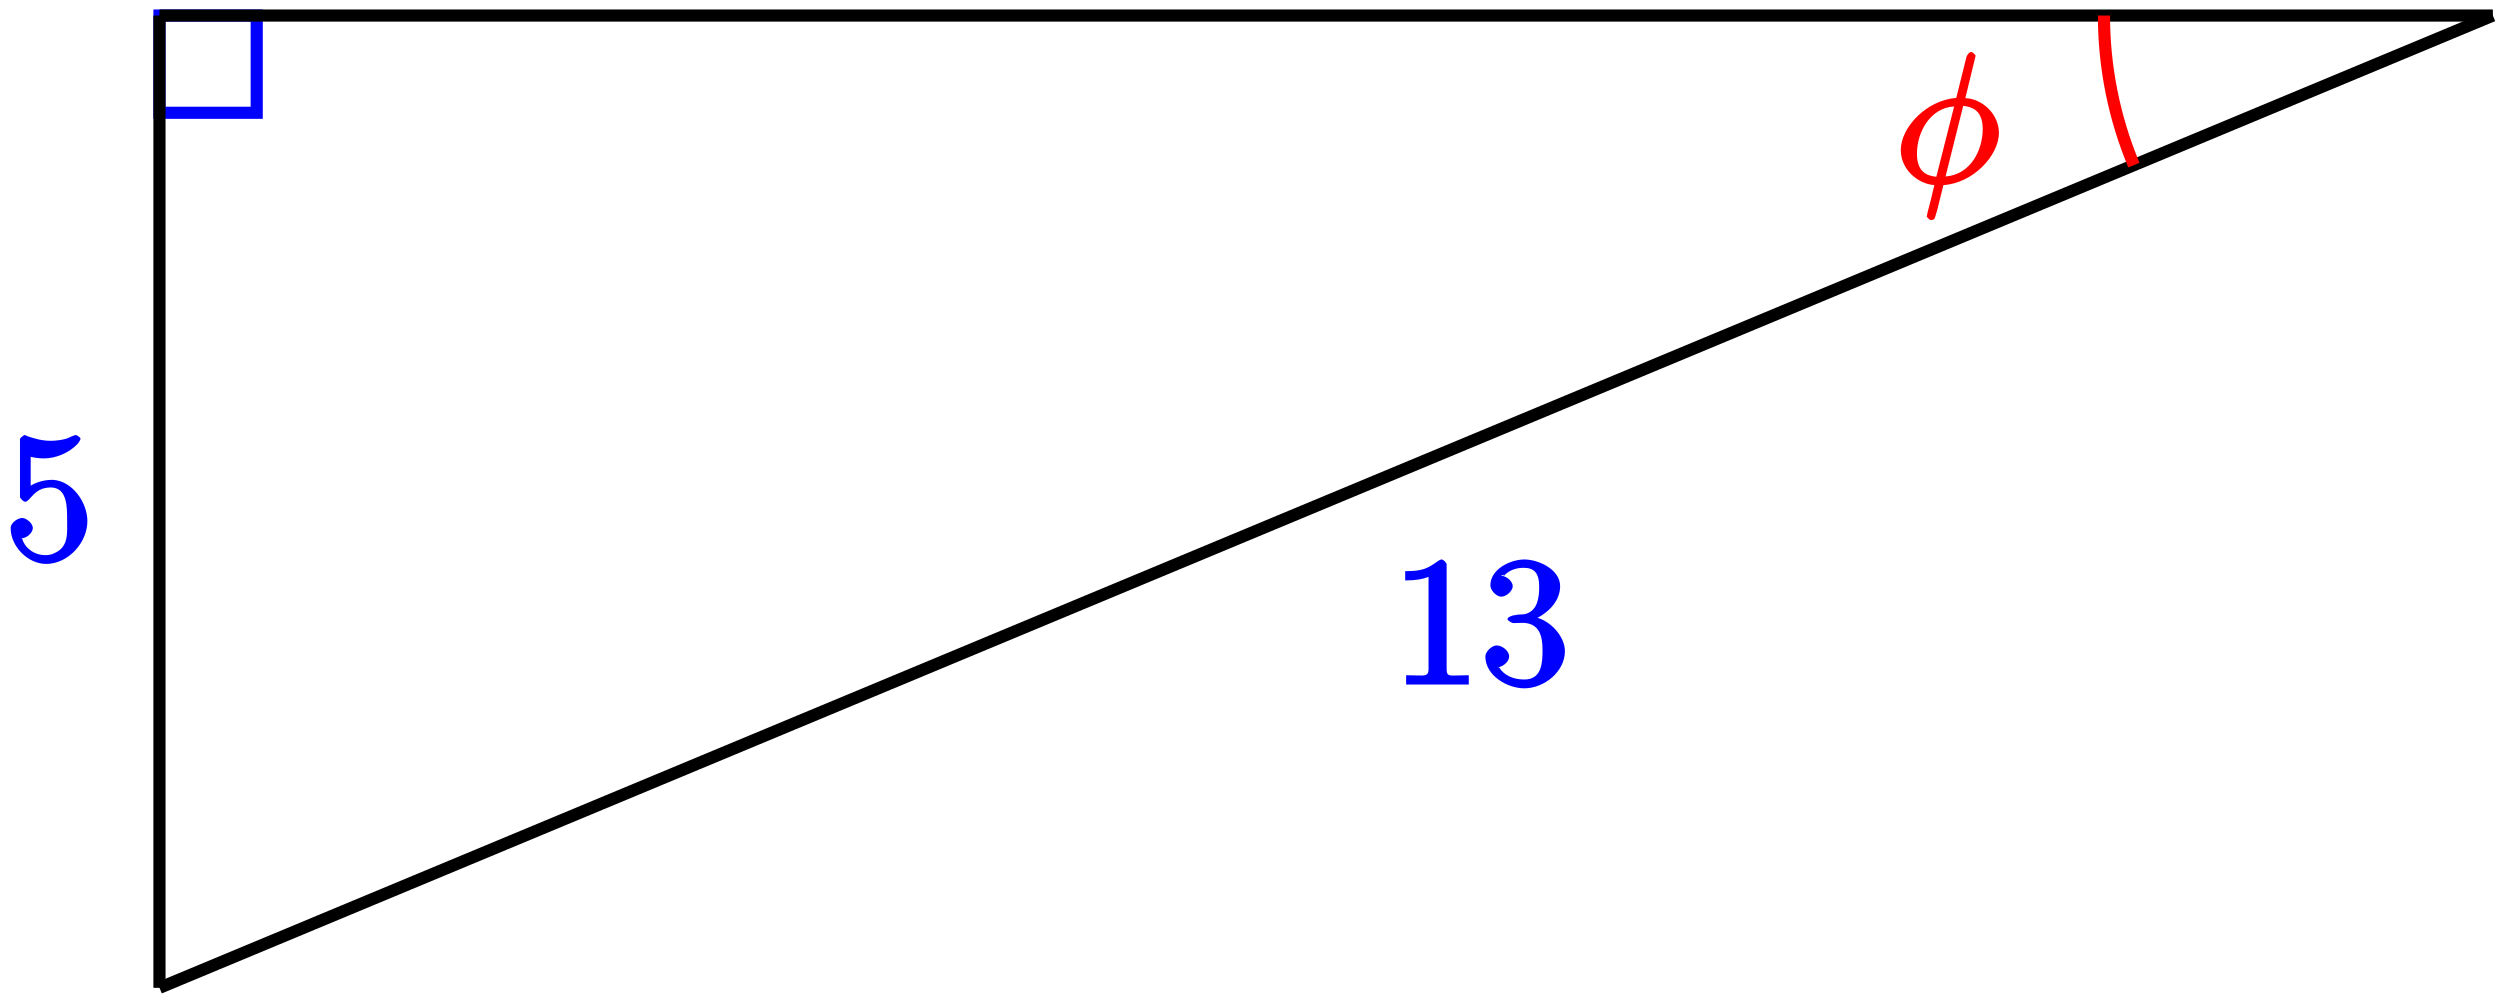 <?xml version="1.0" encoding="UTF-8"?>
<svg xmlns="http://www.w3.org/2000/svg" xmlns:xlink="http://www.w3.org/1999/xlink" width="164pt" height="66pt" viewBox="0 0 164 66" version="1.1">
<defs>
<g>
<symbol overflow="visible" id="glyph0-0">
<path style="stroke:none;" d=""/>
</symbol>
<symbol overflow="visible" id="glyph0-1">
<path style="stroke:none;" d="M 0.922 -1.484 C 0.984 -1.469 1.047 -1.453 1.125 -1.453 C 1.438 -1.453 1.844 -1.812 1.844 -2.125 C 1.844 -2.422 1.422 -2.781 1.141 -2.781 C 0.859 -2.781 0.406 -2.469 0.391 -2.156 L 0.391 -2.094 C 0.391 -0.938 1.5 0.234 2.719 0.234 C 4.141 0.234 5.422 -1.141 5.422 -2.578 C 5.422 -3.781 4.453 -5.203 3.172 -5.281 L 3.062 -5.281 C 2.531 -5.281 1.672 -5.047 1.406 -4.609 L 1.703 -4.5 L 1.703 -6.797 C 1.859 -6.75 2.219 -6.688 2.562 -6.688 C 3.344 -6.688 4.203 -7.031 4.797 -7.656 C 4.844 -7.734 4.969 -7.891 4.969 -7.969 L 4.969 -8 C 4.953 -8.062 4.734 -8.219 4.688 -8.219 C 4.5 -8.219 4.25 -8.047 4.047 -7.984 C 3.719 -7.891 3.359 -7.844 3.016 -7.844 C 2.469 -7.844 2.016 -7.969 1.5 -8.141 C 1.453 -8.156 1.391 -8.203 1.328 -8.219 L 1.297 -8.219 C 1.25 -8.219 1.016 -8.031 1 -7.969 L 1 -4.172 C 1 -4.078 1.219 -3.844 1.344 -3.844 C 1.5 -3.844 1.688 -4.109 1.781 -4.203 C 2.125 -4.594 2.5 -4.781 3.016 -4.781 L 3.078 -4.781 C 4.094 -4.734 4.094 -3.516 4.094 -2.625 C 4.094 -1.812 4.203 -0.891 3.281 -0.484 C 3.078 -0.375 2.875 -0.344 2.672 -0.344 C 1.891 -0.344 1.297 -0.844 1.141 -1.438 Z M 0.922 -1.484 "/>
</symbol>
<symbol overflow="visible" id="glyph0-2">
<path style="stroke:none;" d="M 0.891 -7.328 L 0.891 -6.844 C 1.625 -6.844 2.078 -6.938 2.422 -7.078 L 2.422 -1.016 C 2.422 -0.547 2.141 -0.609 1.672 -0.609 C 1.484 -0.609 1.297 -0.625 0.953 -0.625 L 0.953 -0.016 L 5.062 -0.016 L 5.062 -0.625 C 4.75 -0.625 4.547 -0.609 4.375 -0.609 C 3.781 -0.609 3.609 -0.531 3.609 -1.047 L 3.609 -7.906 C 3.609 -7.984 3.406 -8.219 3.281 -8.219 C 3.125 -8.219 2.844 -7.953 2.688 -7.875 C 2.172 -7.531 1.703 -7.453 0.891 -7.453 Z M 0.891 -7.328 "/>
</symbol>
<symbol overflow="visible" id="glyph0-3">
<path style="stroke:none;" d="M 1.344 -6.906 C 1.641 -7.422 2.188 -7.672 2.797 -7.672 C 3.5 -7.672 3.828 -7.344 3.828 -6.422 C 3.828 -5.703 3.719 -4.891 2.969 -4.656 C 2.734 -4.578 2.469 -4.641 2.25 -4.562 L 2.203 -4.562 C 2.094 -4.562 1.75 -4.438 1.75 -4.312 C 1.75 -4.203 2.031 -4.047 2.141 -4.047 L 2.266 -4.047 C 2.422 -4.047 2.562 -4.062 2.719 -4.062 C 3.844 -4.062 4.047 -3.188 4.047 -2.312 C 4.047 -1.547 4.047 -0.344 2.859 -0.344 C 2.094 -0.344 1.5 -0.641 1.203 -1.141 L 1.047 -1.141 C 1.422 -1.141 1.859 -1.5 1.859 -1.859 C 1.859 -2.219 1.406 -2.578 1.047 -2.578 L 1 -2.578 C 0.688 -2.547 0.297 -2.156 0.297 -1.859 C 0.297 -0.609 1.719 0.234 2.859 0.234 C 4.141 0.234 5.516 -0.844 5.516 -2.203 C 5.516 -3.25 4.406 -4.391 3.312 -4.469 L 3.312 -4.203 C 4.328 -4.609 5.203 -5.422 5.203 -6.469 C 5.203 -7.578 3.766 -8.219 2.859 -8.219 C 1.953 -8.219 0.625 -7.594 0.625 -6.516 C 0.625 -6.25 0.938 -5.844 1.281 -5.781 L 1.359 -5.781 C 1.672 -5.781 2.094 -6.156 2.094 -6.469 C 2.094 -6.766 1.703 -7.141 1.344 -7.141 C 1.297 -7.141 1.266 -7.141 1.531 -7.219 Z M 1.344 -6.906 "/>
</symbol>
<symbol overflow="visible" id="glyph1-0">
<path style="stroke:none;" d=""/>
</symbol>
<symbol overflow="visible" id="glyph1-1">
<path style="stroke:none;" d="M 5.297 -8.328 C 5.297 -8.438 5.062 -8.594 5.016 -8.594 C 4.906 -8.594 4.734 -8.422 4.688 -8.219 L 4.047 -5.641 C 4 -5.484 4.047 -5.578 4.031 -5.562 C 4.016 -5.547 4.047 -5.578 4.031 -5.578 C 2.062 -5.422 0.391 -3.641 0.391 -2.156 C 0.391 -0.859 1.547 0.078 2.594 0.141 C 2.531 0.375 2.453 0.75 2.359 1.125 C 2.188 1.75 2.094 2.156 2.094 2.203 C 2.094 2.219 2.266 2.438 2.375 2.438 C 2.422 2.438 2.562 2.406 2.594 2.359 C 2.625 2.328 2.734 1.938 2.781 1.781 L 3.188 0.141 C 5.109 0.031 6.828 -1.781 6.828 -3.281 C 6.828 -4.5 5.766 -5.516 4.625 -5.562 Z M 4.359 -5.062 C 5.156 -5.016 5.766 -4.703 5.766 -3.531 C 5.766 -2.188 5 -0.547 3.328 -0.422 L 4.484 -5.047 Z M 2.859 -0.391 C 2.266 -0.438 1.453 -0.578 1.453 -1.906 C 1.453 -3.406 2.375 -4.938 3.891 -5.016 L 2.719 -0.391 Z M 2.859 -0.391 "/>
</symbol>
</g>
</defs>
<g id="surface1">
<path style="fill:none;stroke-width:0.797;stroke-linecap:butt;stroke-linejoin:miter;stroke:rgb(0%,0%,100%);stroke-opacity:1;stroke-miterlimit:10;" d="M 0.001 0 L 0.001 -6.378 L 6.38 -6.378 L 6.38 0 Z M 0.001 0 " transform="matrix(1,0,0,-1,10.46,1.02)"/>
<path style="fill:none;stroke-width:0.797;stroke-linecap:butt;stroke-linejoin:miter;stroke:rgb(0%,0%,0%);stroke-opacity:1;stroke-miterlimit:10;" d="M 0.001 0 L 153.071 0 " transform="matrix(1,0,0,-1,10.46,1.02)"/>
<path style="fill:none;stroke-width:0.797;stroke-linecap:butt;stroke-linejoin:miter;stroke:rgb(0%,0%,0%);stroke-opacity:1;stroke-miterlimit:10;" d="M 0.001 0 L 0.001 -63.781 " transform="matrix(1,0,0,-1,10.46,1.02)"/>
<g style="fill:rgb(0%,0%,100%);fill-opacity:1;">
  <use xlink:href="#glyph0-1" x="0.31" y="36.76"/>
</g>
<path style="fill:none;stroke-width:0.797;stroke-linecap:butt;stroke-linejoin:miter;stroke:rgb(0%,0%,0%);stroke-opacity:1;stroke-miterlimit:10;" d="M 153.071 0 L 0.001 -63.781 " transform="matrix(1,0,0,-1,10.46,1.02)"/>
<g style="fill:rgb(0%,0%,100%);fill-opacity:1;">
  <use xlink:href="#glyph0-2" x="91.29" y="44.92"/>
  <use xlink:href="#glyph0-3" x="97.142" y="44.92"/>
</g>
<path style="fill:none;stroke-width:0.797;stroke-linecap:butt;stroke-linejoin:miter;stroke:rgb(100%,0%,0%);stroke-opacity:1;stroke-miterlimit:10;" d="M 127.56 0 C 127.56 -3.367 128.227 -6.703 129.524 -9.812 " transform="matrix(1,0,0,-1,10.46,1.02)"/>
<g style="fill:rgb(100%,0%,0%);fill-opacity:1;">
  <use xlink:href="#glyph1-1" x="124.3" y="12"/>
</g>
</g>
</svg>
